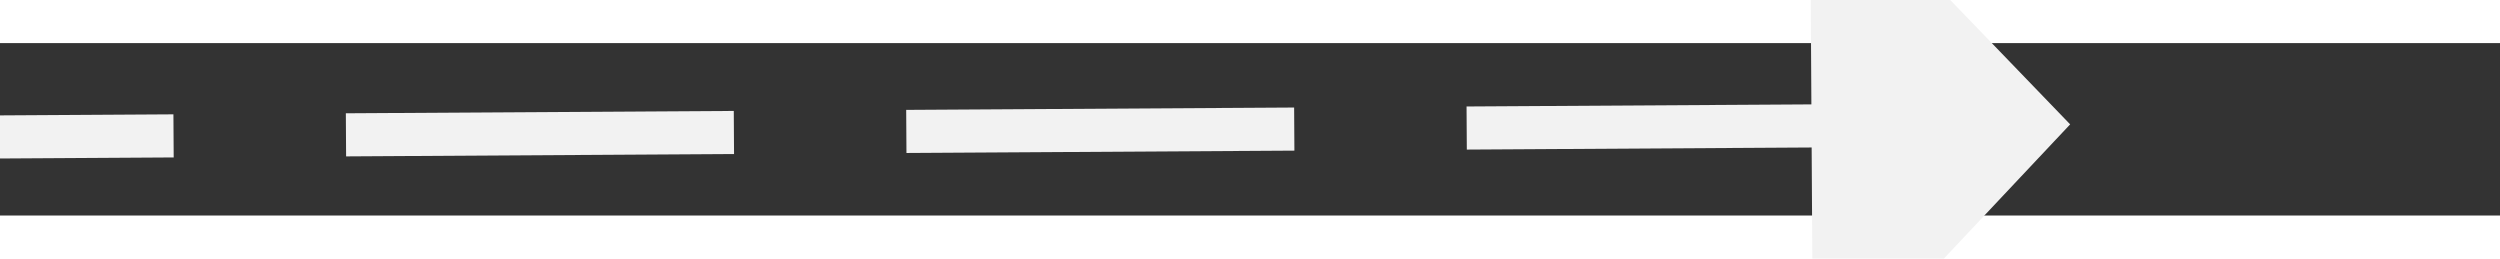 ﻿<?xml version="1.0" encoding="utf-8"?>
<svg version="1.1" xmlns:xlink="http://www.w3.org/1999/xlink" width="58px" height="6px" preserveAspectRatio="xMinYMid meet" viewBox="706 12621  58 4" xmlns="http://www.w3.org/2000/svg">
  <rect x="706" y="12621" width="58" height="4" fill="#333333" stroke="none"/>
  <g transform="matrix(0.978 0.208 -0.208 0.978 2640.531 123.028 )">
    <path d="M 755 12628.8  L 761 12622.5  L 755 12616.2  L 755 12628.8  Z " fill-rule="nonzero" fill="#f2f2f2" stroke="none" transform="matrix(0.977 -0.214 0.214 0.977 -2689.552 451.105 )" />
    <path d="M 708 12622.5  L 756 12622.5  " stroke-width="1" stroke-dasharray="9,4" stroke="#f2f2f2" fill="none" transform="matrix(0.977 -0.214 0.214 0.977 -2689.552 451.105 )" />
  </g>
</svg>